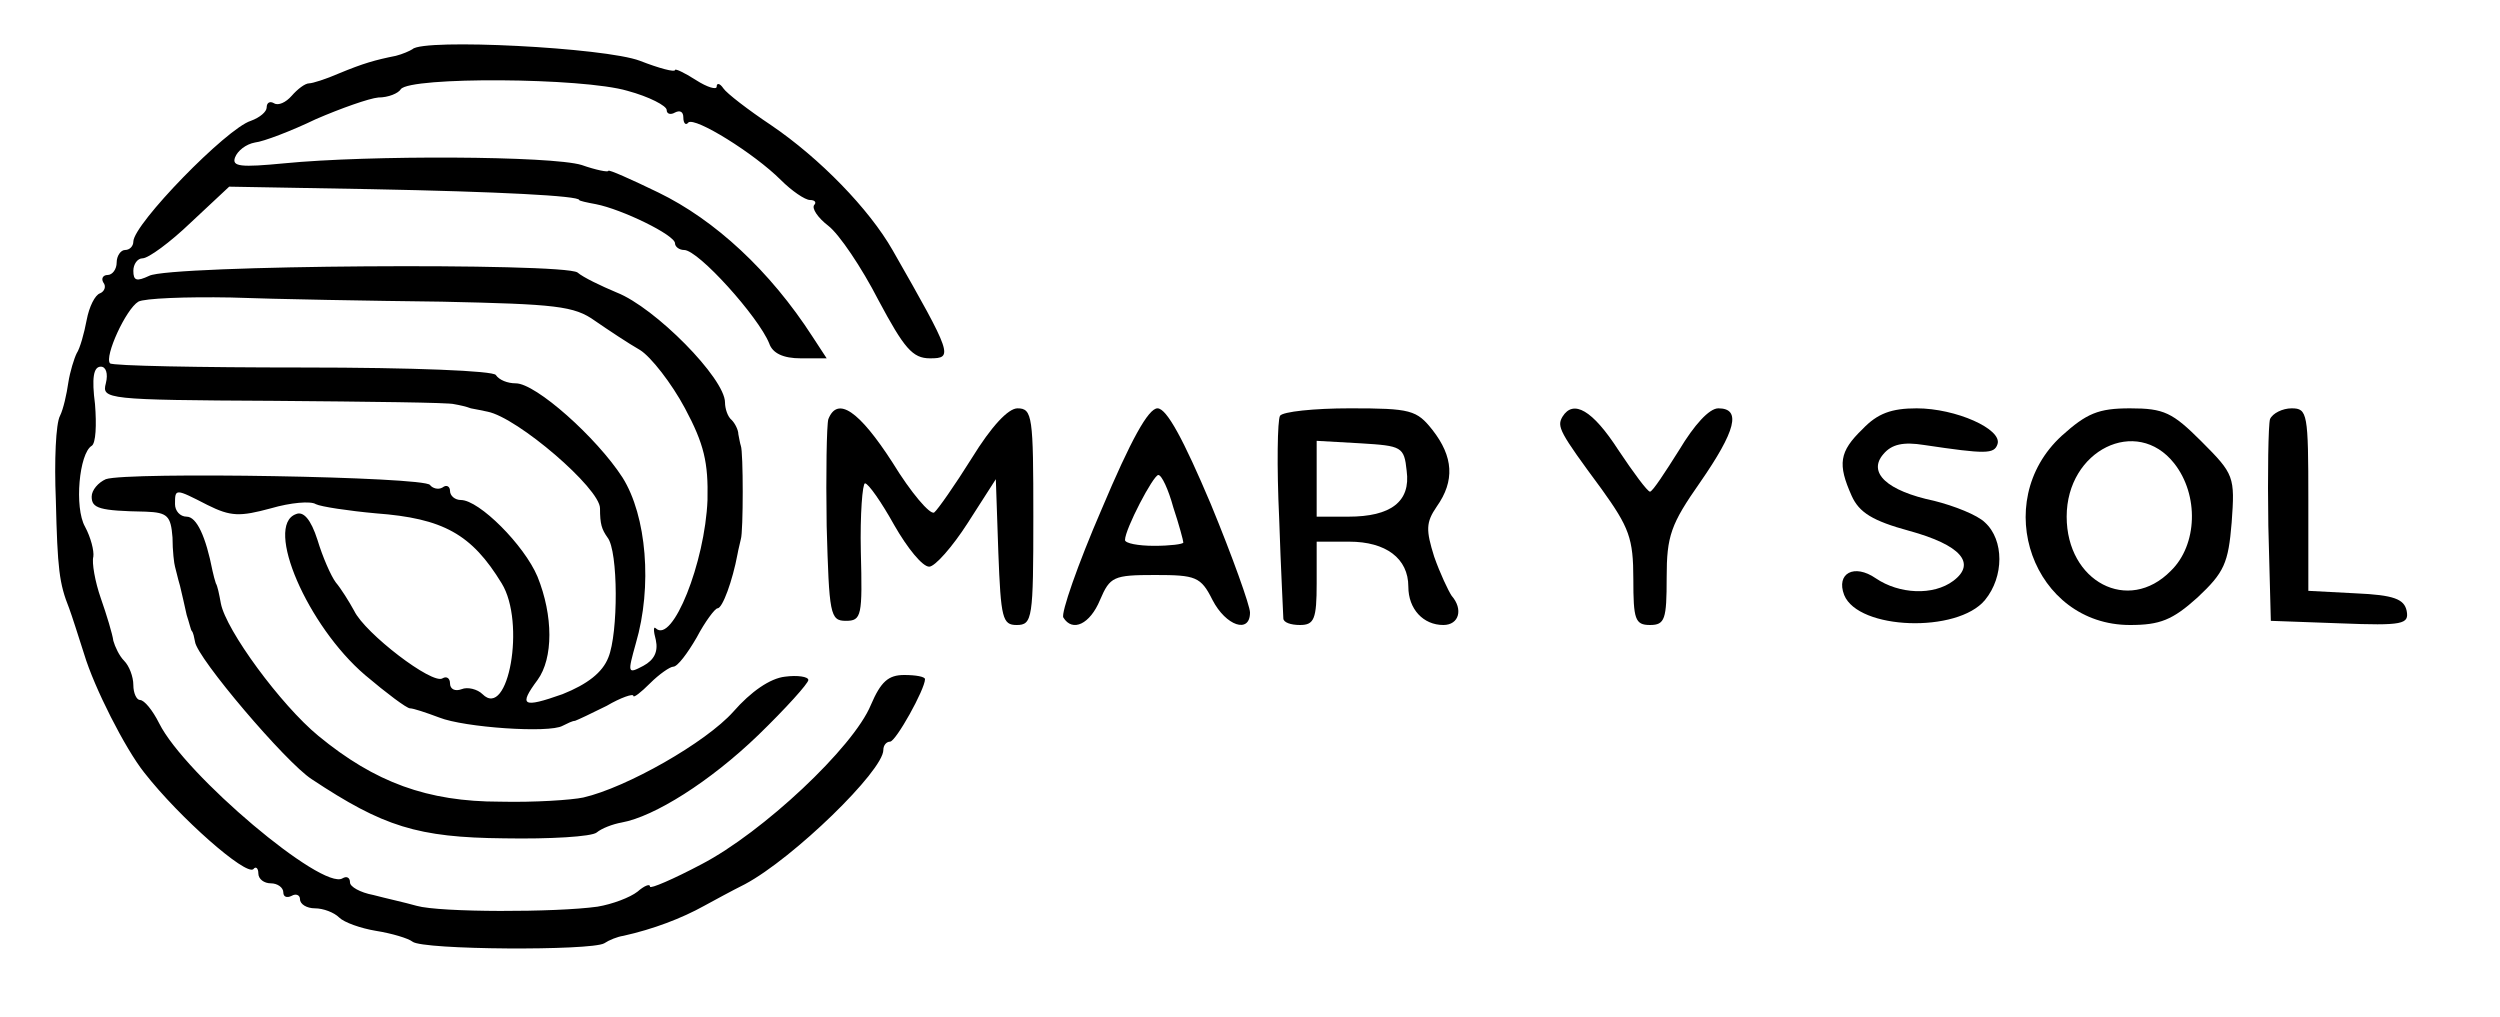 <?xml version="1.0" standalone="no"?>
<!DOCTYPE svg PUBLIC "-//W3C//DTD SVG 20010904//EN"
 "http://www.w3.org/TR/2001/REC-SVG-20010904/DTD/svg10.dtd">
<svg version="1.0" xmlns="http://www.w3.org/2000/svg"
 width="300pt" height="122pt" viewBox="0 0 300 122"
 preserveAspectRatio="xMidYMid meet">
<g transform="translate(0,122) scale(0.1,-0.1)"
fill="#000000" stroke="none">
<path d="M495 1161 c-3 -2 -12 -6 -20 -8 -25 -5 -39 -9 -68 -21 -16 -7 -32
-12 -36 -12 -5 0 -14 -7 -21 -15 -7 -8 -16 -12 -21 -9 -5 3 -9 1 -9 -5 0 -5
-8 -12 -19 -16 -29 -9 -141 -124 -141 -145 0 -5 -4 -10 -10 -10 -5 0 -10 -7
-10 -15 0 -8 -5 -15 -11 -15 -5 0 -8 -4 -5 -9 4 -5 1 -11 -4 -13 -6 -2 -13
-16 -16 -32 -3 -16 -8 -34 -12 -40 -3 -6 -8 -22 -10 -35 -2 -14 -6 -32 -10
-40 -5 -9 -7 -54 -5 -101 2 -83 4 -100 16 -130 3 -8 11 -33 18 -55 12 -40 49
-113 72 -142 43 -55 122 -124 131 -116 3 4 6 1 6 -5 0 -7 7 -12 15 -12 8 0 15
-5 15 -11 0 -5 4 -7 10 -4 5 3 10 1 10 -4 0 -6 8 -11 18 -11 10 0 23 -5 29
-11 6 -6 26 -13 44 -16 19 -3 39 -9 44 -13 12 -10 214 -11 230 -2 6 4 16 8 23
9 36 8 70 21 97 36 11 6 33 18 49 26 58 31 166 136 166 161 0 6 4 10 8 10 7 0
42 63 42 75 0 3 -11 5 -25 5 -19 0 -28 -8 -40 -36 -21 -51 -130 -153 -203
-191 -34 -18 -62 -30 -62 -27 0 4 -7 1 -15 -6 -9 -7 -30 -15 -48 -18 -50 -7
-189 -7 -217 1 -14 4 -37 9 -52 13 -16 3 -28 10 -28 15 0 6 -4 8 -9 5 -24 -15
-189 124 -220 186 -8 16 -18 28 -23 28 -4 0 -8 8 -8 18 0 10 -5 23 -11 29 -6
6 -11 17 -13 24 -1 8 -8 31 -15 51 -7 20 -11 43 -9 50 1 7 -3 23 -10 36 -13
23 -7 88 8 97 5 3 6 25 4 50 -4 31 -2 45 7 45 6 0 9 -8 6 -20 -5 -19 0 -20
201 -21 114 -1 212 -2 217 -4 6 -1 15 -3 20 -5 6 -1 15 -3 20 -4 36 -7 135
-92 135 -116 0 -19 2 -25 9 -35 13 -16 13 -115 1 -144 -7 -18 -25 -32 -55 -44
-48 -17 -53 -14 -30 17 19 26 19 77 0 124 -16 38 -70 92 -92 92 -7 0 -13 5
-13 11 0 5 -4 8 -9 4 -5 -3 -12 -1 -15 3 -6 10 -363 16 -389 7 -9 -4 -17 -13
-17 -21 0 -14 9 -17 65 -18 26 -1 30 -5 32 -31 0 -16 2 -32 3 -35 1 -3 3 -13
6 -23 2 -9 6 -25 8 -35 3 -9 5 -18 6 -19 2 -2 3 -8 4 -13 2 -19 109 -145 140
-165 86 -57 127 -70 231 -71 55 -1 105 2 111 7 6 5 19 10 30 12 39 7 106 49
164 105 33 32 60 62 60 66 0 4 -13 6 -28 4 -18 -2 -41 -18 -62 -42 -33 -37
-128 -91 -180 -103 -14 -3 -59 -6 -100 -5 -87 0 -150 23 -218 79 -45 37 -111
127 -117 159 -2 11 -4 21 -6 24 -1 3 -3 10 -4 15 -8 41 -19 65 -31 65 -8 0
-14 7 -14 15 0 19 0 19 39 -1 28 -14 39 -14 76 -4 24 7 48 9 54 5 6 -3 39 -8
72 -11 81 -6 115 -25 151 -84 29 -47 8 -164 -23 -133 -6 6 -18 9 -25 6 -8 -3
-14 0 -14 7 0 6 -4 9 -9 6 -12 -8 -93 54 -106 81 -6 11 -16 27 -22 34 -6 8
-16 31 -22 51 -8 25 -17 35 -26 31 -38 -14 14 -134 83 -193 26 -22 50 -40 54
-40 4 0 19 -5 35 -11 30 -12 132 -19 148 -10 6 3 12 6 15 6 3 1 20 9 38 18 17
10 32 15 32 12 0 -3 9 4 20 15 11 11 24 20 28 20 5 0 17 16 28 35 10 19 22 35
25 35 6 0 18 33 24 65 1 6 3 13 4 18 3 9 3 105 0 112 -1 3 -2 9 -3 14 0 5 -4
13 -8 17 -5 4 -8 14 -8 21 0 29 -84 114 -130 132 -19 8 -40 18 -47 24 -17 12
-490 9 -514 -4 -15 -7 -19 -6 -19 6 0 8 5 15 11 15 7 0 33 19 58 43 l46 43
170 -3 c154 -3 250 -8 250 -13 0 -1 9 -3 20 -5 31 -6 95 -37 95 -47 0 -4 5 -8
11 -8 17 0 89 -80 102 -112 4 -12 17 -18 38 -18 l31 0 -17 26 c-51 79 -117
140 -185 173 -33 16 -60 28 -60 26 0 -2 -15 1 -32 7 -36 11 -255 12 -357 2
-52 -5 -63 -4 -59 7 3 8 13 16 24 18 10 1 44 14 73 28 30 13 64 25 75 26 12 0
24 5 27 10 11 15 218 14 272 -2 26 -7 47 -18 47 -23 0 -5 5 -6 10 -3 6 3 10 1
10 -6 0 -7 3 -10 6 -6 8 7 79 -37 111 -69 13 -13 29 -24 35 -24 6 0 8 -3 5 -6
-3 -4 4 -15 17 -25 13 -10 40 -50 60 -89 31 -58 41 -70 62 -70 28 0 27 4 -45
130 -28 49 -87 110 -146 150 -27 18 -53 38 -57 44 -4 6 -8 7 -8 2 0 -4 -11 -1
-25 8 -14 9 -25 14 -25 12 0 -3 -19 2 -42 11 -42 16 -260 27 -273 14z m35
-303 c137 -3 159 -5 184 -23 16 -11 40 -27 54 -35 13 -8 38 -40 54 -70 23 -43
28 -65 27 -110 -3 -75 -42 -173 -62 -154 -3 3 -3 -3 0 -14 3 -14 -2 -24 -15
-31 -19 -10 -19 -9 -9 27 20 68 13 153 -16 199 -31 48 -104 113 -128 113 -10
0 -20 4 -24 10 -3 5 -98 9 -232 9 -124 0 -228 2 -231 5 -7 8 19 65 34 74 7 4
57 6 111 5 54 -2 168 -4 253 -5z"/>
<path d="M994 717 c-2 -7 -3 -65 -2 -128 3 -106 4 -114 23 -114 19 0 20 6 18
83 -1 45 2 82 5 82 4 0 20 -23 35 -50 16 -28 34 -50 42 -50 7 0 28 24 46 52
l34 53 3 -88 c3 -79 5 -87 22 -87 19 0 20 8 20 130 0 120 -1 130 -19 130 -11
0 -31 -21 -55 -60 -20 -32 -41 -62 -45 -65 -5 -3 -28 24 -50 60 -40 62 -66 80
-77 52z"/>
<path d="M1322 609 c-29 -67 -49 -125 -46 -130 11 -18 32 -8 44 21 12 28 16
30 66 30 49 0 55 -2 69 -30 16 -31 45 -41 45 -15 0 8 -21 67 -47 130 -33 78
-53 115 -64 115 -11 0 -32 -38 -67 -121z m86 2 c7 -21 12 -40 12 -42 0 -2 -16
-4 -35 -4 -19 0 -35 3 -35 7 0 13 34 78 40 78 4 0 12 -17 18 -39z"/>
<path d="M1536 721 c-3 -5 -4 -60 -1 -123 2 -62 5 -116 5 -120 0 -5 9 -8 20
-8 17 0 20 7 20 50 l0 50 39 0 c44 0 71 -20 71 -54 0 -27 18 -46 42 -46 19 0
24 19 10 35 -4 6 -14 27 -21 47 -10 32 -10 41 3 60 22 31 20 60 -5 92 -19 24
-26 26 -99 26 -43 0 -81 -4 -84 -9z m152 -66 c5 -37 -19 -55 -70 -55 l-38 0 0
46 0 45 53 -3 c49 -3 52 -4 55 -33z"/>
<path d="M1875 720 c-7 -12 -4 -18 47 -87 33 -46 38 -59 38 -108 0 -48 2 -55
20 -55 18 0 20 7 20 57 0 50 5 64 40 114 43 62 50 89 22 89 -11 0 -29 -20 -47
-50 -17 -27 -32 -50 -35 -50 -3 0 -20 23 -38 50 -31 48 -54 61 -67 40z"/>
<path d="M2235 705 c-28 -27 -30 -42 -13 -80 9 -20 25 -30 69 -42 62 -17 81
-39 53 -60 -24 -18 -65 -16 -93 3 -26 18 -48 6 -38 -20 17 -42 136 -46 169 -6
23 28 23 72 0 93 -9 9 -37 20 -61 26 -57 12 -80 34 -61 56 10 12 24 15 49 11
74 -11 84 -11 88 1 6 18 -50 43 -97 43 -30 0 -47 -6 -65 -25z"/>
<path d="M2474 697 c-87 -80 -34 -227 82 -227 36 0 51 6 81 33 32 30 37 41 41
90 4 55 3 58 -36 97 -35 35 -45 40 -86 40 -38 0 -52 -6 -82 -33z m135 -33 c30
-38 28 -98 -4 -129 -51 -52 -125 -13 -125 65 0 80 84 121 129 64z"/>
<path d="M2724 717 c-2 -7 -3 -65 -2 -128 l3 -114 83 -3 c76 -3 83 -1 80 15
-3 14 -15 19 -61 21 l-57 3 0 109 c0 104 -1 110 -20 110 -11 0 -23 -6 -26 -13z"/>
</g>
</svg>
